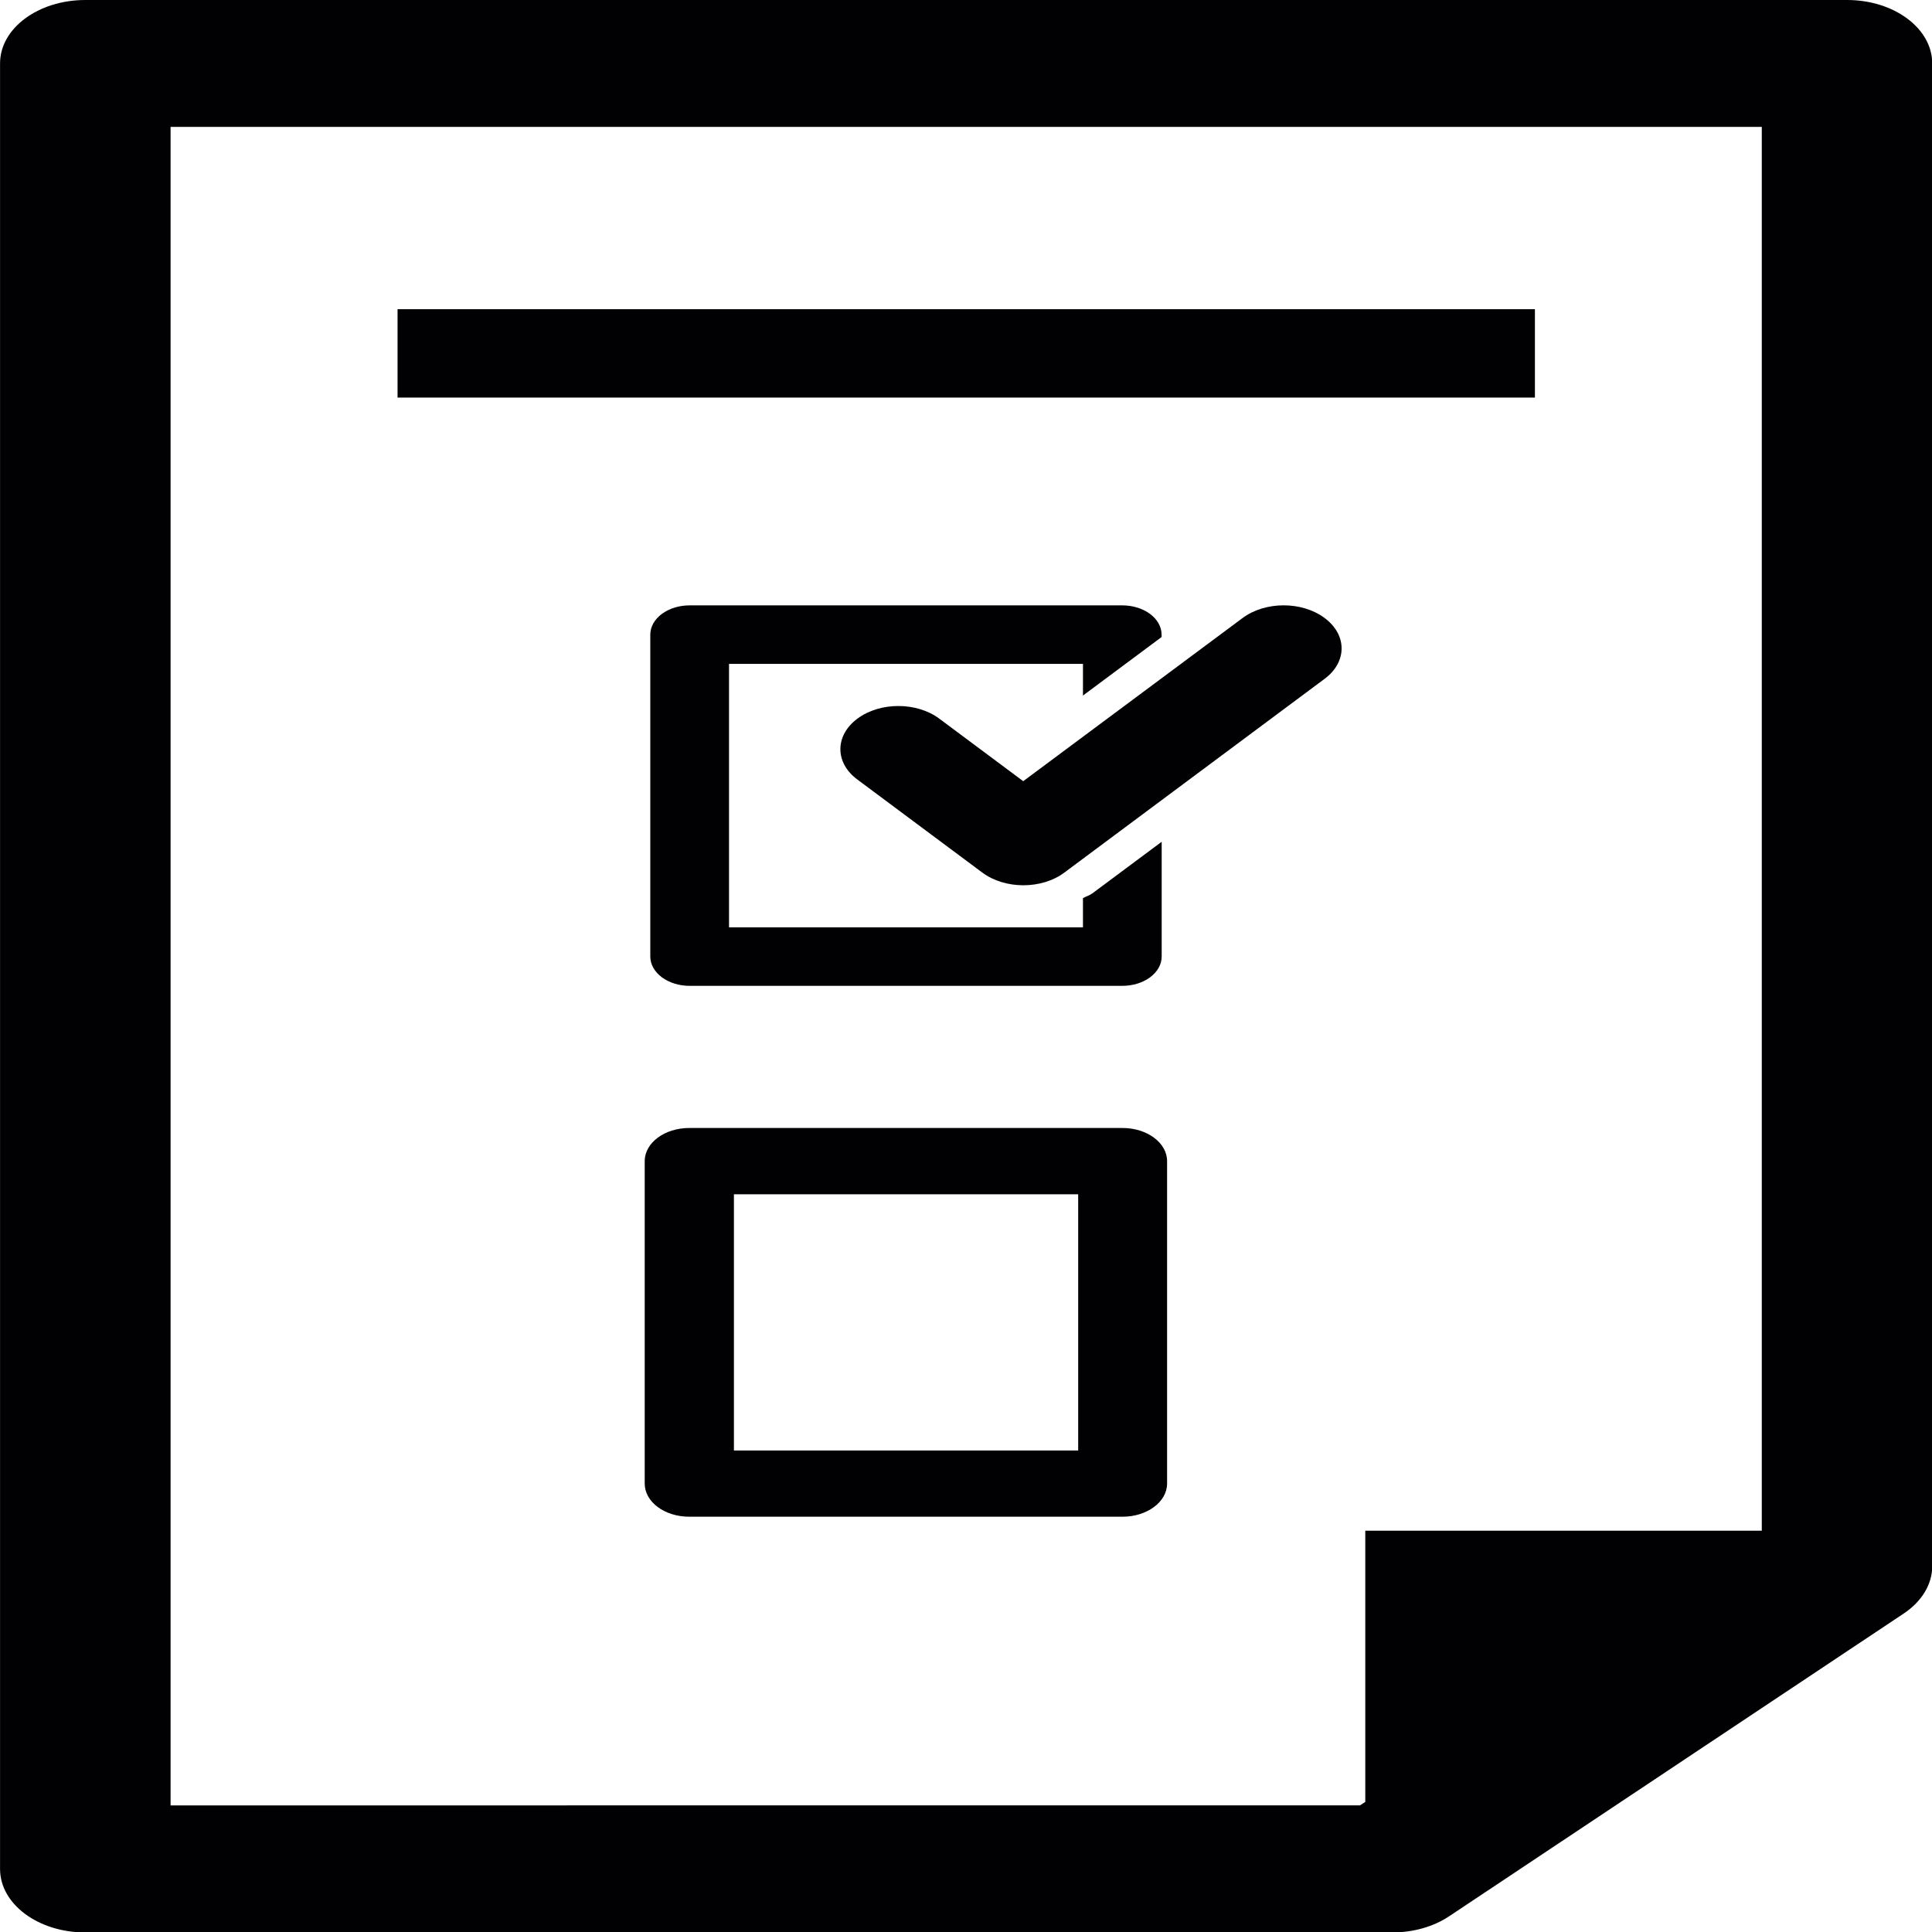 <?xml version="1.0" encoding="UTF-8" standalone="no"?>
<!-- Generator: Adobe Illustrator 18.1.1, SVG Export Plug-In . SVG Version: 6.00 Build 0)  -->

<svg
   version="1.1"
   id="Capa_1"
   x="0px"
   y="0px"
   viewBox="0 0 48 48"
   xml:space="preserve"
   sodipodi:docname="FormFillerR.svg"
   width="48"
   height="48"
   inkscape:version="1.1.1 (3bf5ae0d25, 2021-09-20)"
   xmlns:inkscape="http://www.inkscape.org/namespaces/inkscape"
   xmlns:sodipodi="http://sodipodi.sourceforge.net/DTD/sodipodi-0.dtd"
   xmlns="http://www.w3.org/2000/svg"
   xmlns:svg="http://www.w3.org/2000/svg"><defs
   id="defs56" /><sodipodi:namedview
   id="namedview54"
   pagecolor="#ffffff"
   bordercolor="#666666"
   borderopacity="1.0"
   inkscape:pageshadow="2"
   inkscape:pageopacity="0.0"
   inkscape:pagecheckerboard="0"
   showgrid="false"
   width="48px"
   fit-margin-top="0"
   fit-margin-left="0"
   fit-margin-right="0"
   fit-margin-bottom="0"
   inkscape:zoom="31.507271"
   inkscape:cx="9.5057423"
   inkscape:cy="10.203994"
   inkscape:window-width="1920"
   inkscape:window-height="1027"
   inkscape:window-x="-8"
   inkscape:window-y="-8"
   inkscape:window-maximized="1"
   inkscape:current-layer="Capa_1"
   viewbox-width="48"
   viewbox-height="48"
   scale-x="4.559"
   viewbox-x="0"
   showborder="true"
   viewbox-y="-5.3"
   lock-margins="false" />
<g
   id="g21"
   transform="matrix(2.482,0,0,1.847,-8.254,0)">
	<g
   id="g19">
		<path
   style="fill:#010002"
   d="M 21.815,0 H 4.18 C 3.707,0 3.326,0.382 3.326,0.853 V 25.14 c 0,0.472 0.381,0.854 0.853,0.854 h 13.083 c 0.21,0 0.413,-0.077 0.57,-0.218 l 4.55,-4.072 c 0.181,-0.162 0.285,-0.394 0.285,-0.636 V 0.853 C 22.667,0.382 22.285,0 21.815,0 Z m -0.853,20.59 h -3.97 v 3.648 l -0.053,0.047 H 5.033 V 1.707 H 20.961 V 20.59 Z"
   id="path9" />
		<path
   style="fill:#010002"
   d="m 14.562,15.173 h -4.337 c -0.247,0 -0.446,0.2 -0.446,0.446 v 4.337 c 0,0.247 0.199,0.446 0.446,0.446 h 4.337 c 0.246,0 0.446,-0.2 0.446,-0.446 V 15.62 c 0.001,-0.246 -0.199,-0.447 -0.446,-0.447 z m -0.444,4.338 h -3.446 v -3.446 h 3.446 z"
   id="path11" />
		<path
   style="fill:#010002"
   d="M 14.953,8.569 V 8.537 c 0,-0.218 -0.177,-0.394 -0.394,-0.394 h -4.33 c -0.217,0 -0.394,0.176 -0.394,0.394 v 4.329 c 0,0.219 0.177,0.395 0.394,0.395 h 4.331 c 0.217,0 0.394,-0.176 0.394,-0.395 v -1.543 l -0.696,0.696 c -0.026,0.026 -0.062,0.039 -0.092,0.062 v 0.393 H 10.623 V 8.93 h 3.543 v 0.426 z"
   id="path13" />
		<path
   style="fill:#010002"
   d="m 15.764,8.313 -2.196,2.195 -0.84,-0.841 c -0.227,-0.227 -0.593,-0.227 -0.82,0 -0.227,0.227 -0.227,0.594 0,0.819 l 1.251,1.252 c 0.113,0.113 0.262,0.17 0.41,0.17 0.149,0 0.298,-0.057 0.41,-0.17 l 2.605,-2.606 c 0.228,-0.227 0.228,-0.593 0,-0.82 -0.226,-0.226 -0.593,-0.226 -0.82,0.001 z"
   id="path15" />
		<rect
   x="7.305"
   y="4.159"
   style="fill:#010002"
   width="11.385"
   height="1.189"
   id="rect17" />
	</g>
</g>
<g
   id="g23"
   transform="translate(-3.485,-0.063)">
</g>
<g
   id="g25"
   transform="translate(-3.485,-0.063)">
</g>
<g
   id="g27"
   transform="translate(-3.485,-0.063)">
</g>
<g
   id="g29"
   transform="translate(-3.485,-0.063)">
</g>
<g
   id="g31"
   transform="translate(-3.485,-0.063)">
</g>
<g
   id="g33"
   transform="translate(-3.485,-0.063)">
</g>
<g
   id="g35"
   transform="translate(-3.485,-0.063)">
</g>
<g
   id="g37"
   transform="translate(-3.485,-0.063)">
</g>
<g
   id="g39"
   transform="translate(-3.485,-0.063)">
</g>
<g
   id="g41"
   transform="translate(-3.485,-0.063)">
</g>
<g
   id="g43"
   transform="translate(-3.485,-0.063)">
</g>
<g
   id="g45"
   transform="translate(-3.485,-0.063)">
</g>
<g
   id="g47"
   transform="translate(-3.485,-0.063)">
</g>
<g
   id="g49"
   transform="translate(-3.485,-0.063)">
</g>
<g
   id="g51"
   transform="translate(-3.485,-0.063)">
</g>
</svg>
